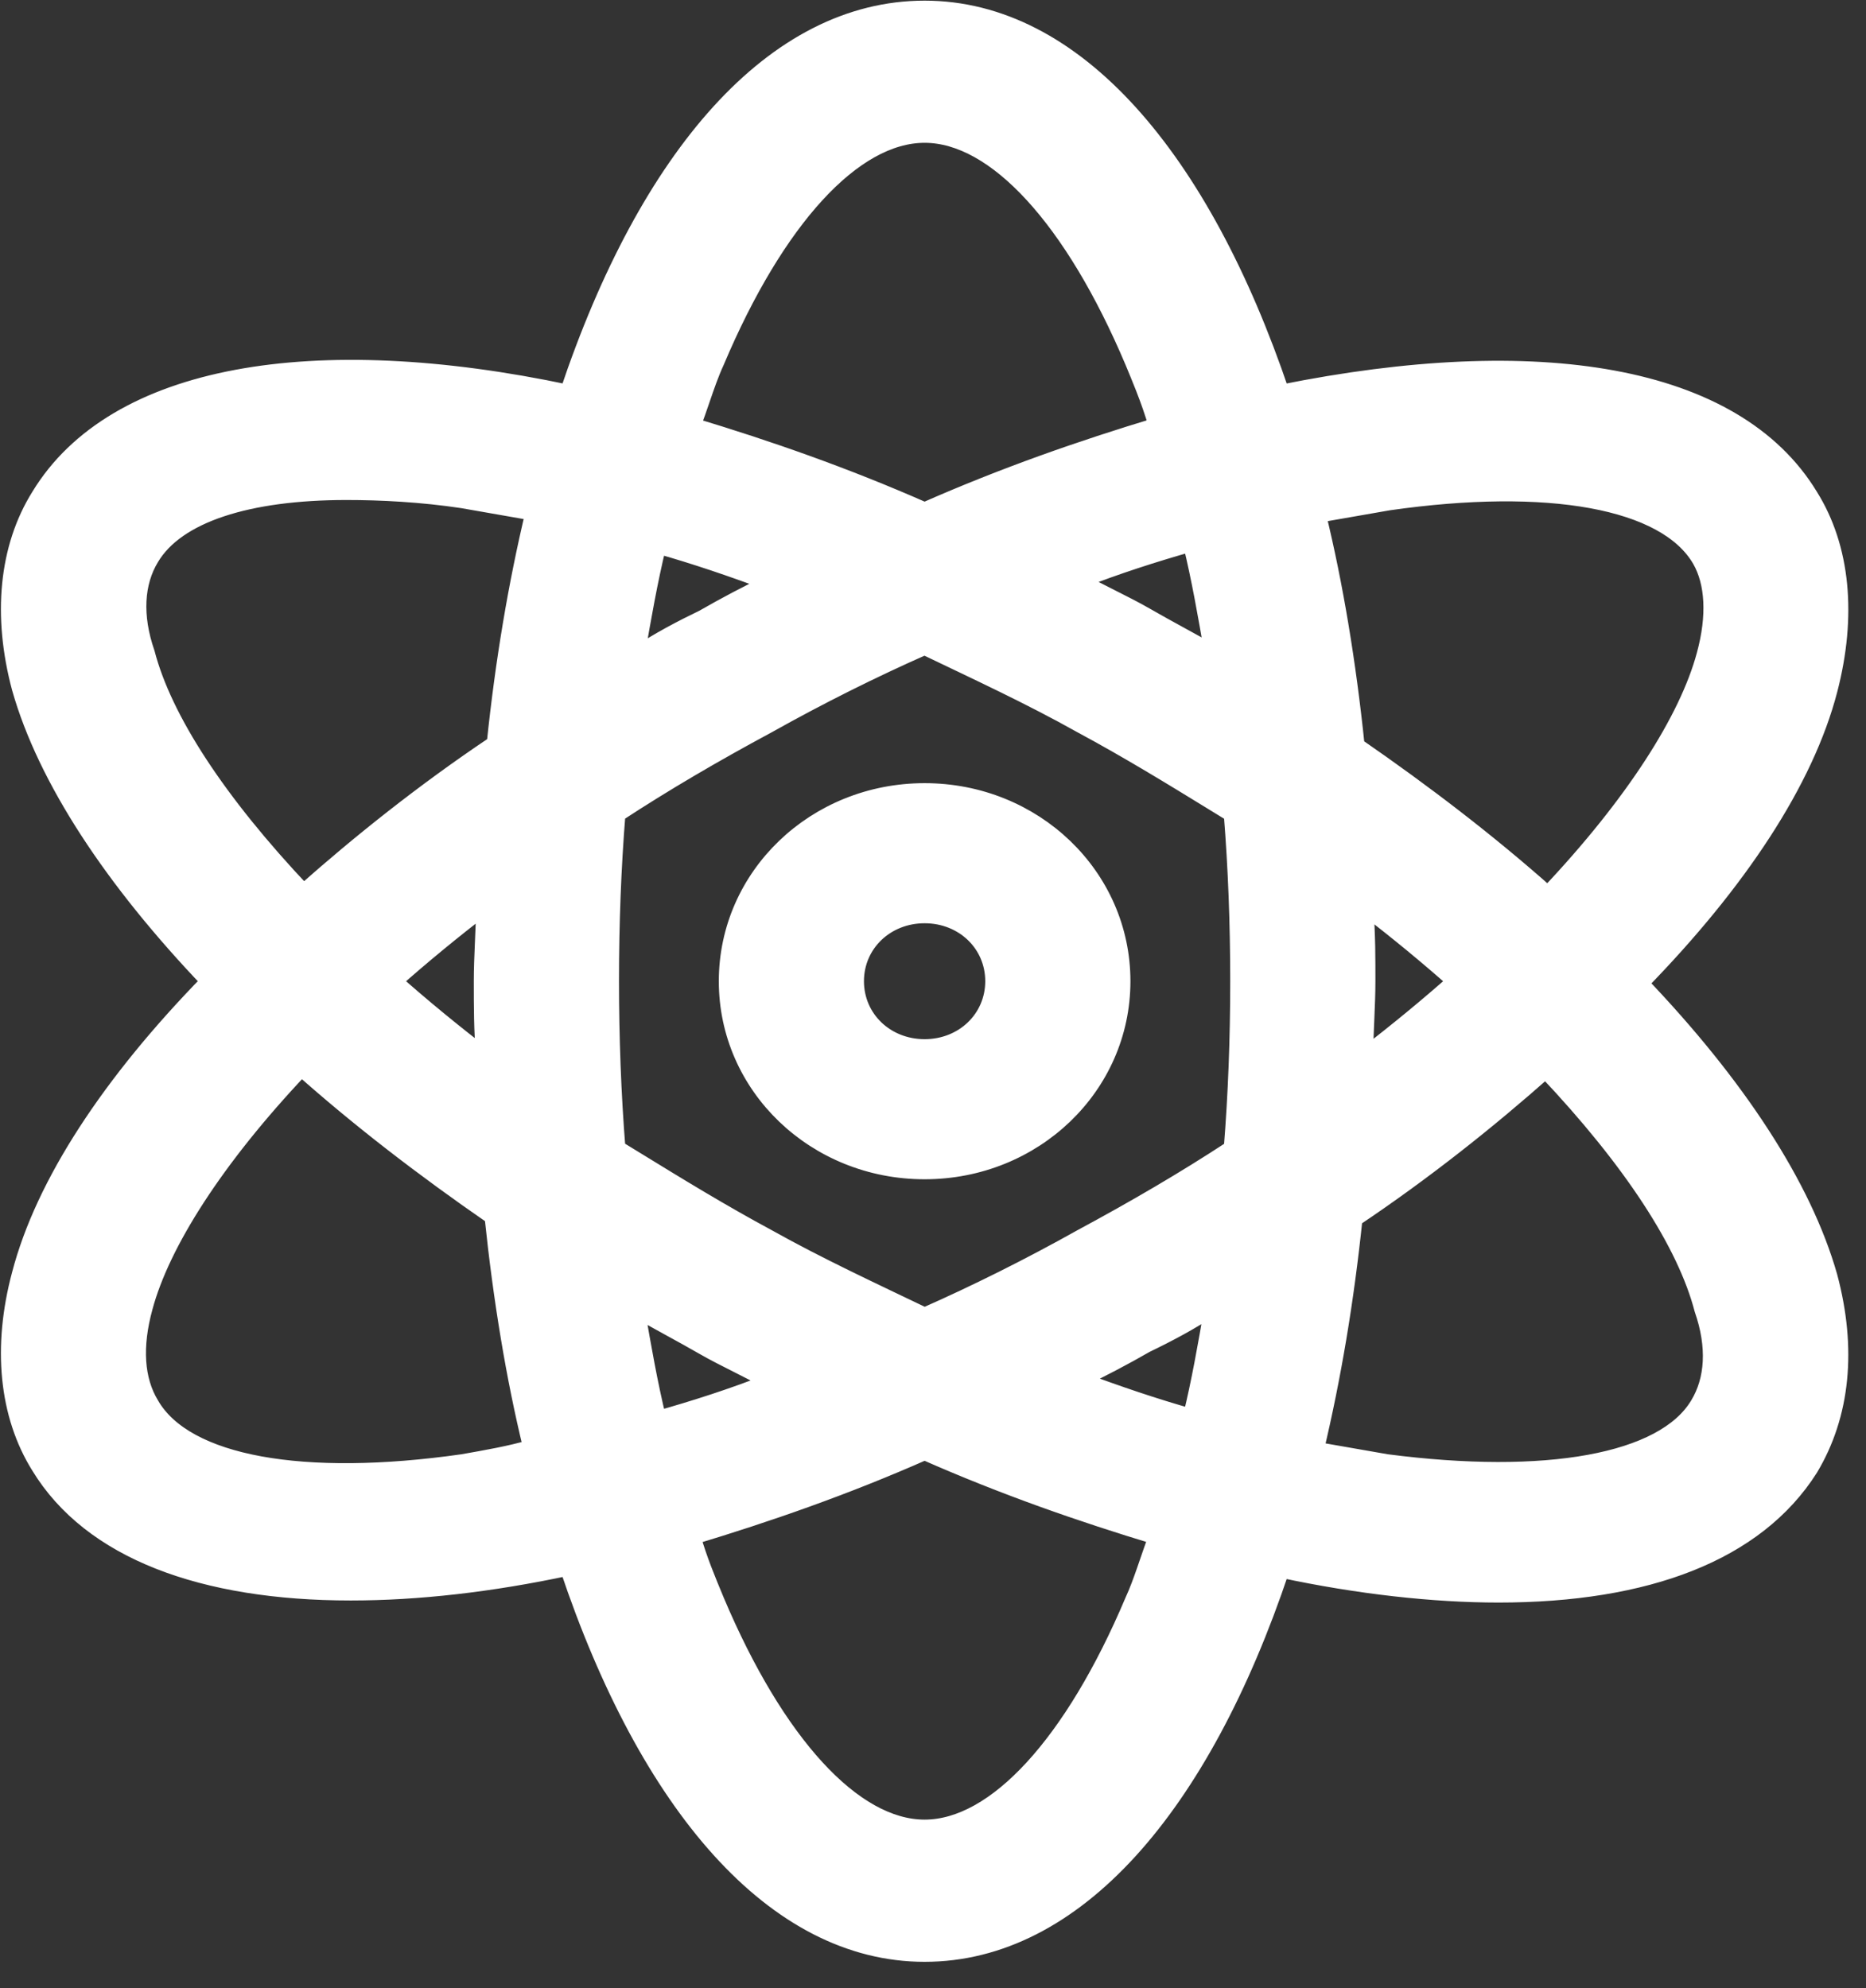 <svg width="46" height="49" viewBox="0 0 46 49" fill="none" xmlns="http://www.w3.org/2000/svg">
<rect x="0" y="0" width="46" height="49" fill="#333333" stroke="none"/>
<mask id="path-1-outside-1_1_114" maskUnits="userSpaceOnUse" x="-0.777" y="-0.784" width="47" height="50" fill="black">
<rect fill="white" x="-0.777" y="-0.784" width="47" height="50"/>
<path fill-rule="evenodd" clip-rule="evenodd" d="M31.587 9.681C37.891 8.409 42.765 9.172 44.619 12.226C45.414 13.498 45.573 15.177 45.096 17.01C44.513 19.249 42.871 21.742 40.434 24.236C42.818 26.73 44.46 29.223 45.096 31.462C45.572 33.243 45.413 34.872 44.619 36.195C43.295 38.281 40.593 39.299 36.938 39.299C35.349 39.299 33.495 39.096 31.587 38.688C29.627 44.541 26.502 48.154 22.793 48.154C19.085 48.154 15.96 44.49 14 38.638C12.092 39.045 10.291 39.248 8.649 39.248C4.994 39.248 2.239 38.23 0.968 36.144C0.173 34.872 0.014 33.192 0.491 31.411C1.074 29.172 2.716 26.678 5.153 24.185C2.769 21.691 1.126 19.198 0.491 16.959C0.014 15.177 0.173 13.498 0.968 12.226C2.822 9.172 7.749 8.358 14 9.681C15.96 3.829 19.085 0.216 22.793 0.216C26.501 0.216 29.627 3.88 31.587 9.681ZM22.793 3.32C21.045 3.32 19.138 5.407 17.655 8.918C17.523 9.203 17.412 9.526 17.296 9.865C17.225 10.072 17.152 10.284 17.072 10.495C18.926 11.055 20.833 11.717 22.793 12.582C24.753 11.717 26.66 11.055 28.514 10.495C28.422 10.169 28.311 9.86 28.193 9.558C28.108 9.342 28.02 9.13 27.932 8.918C26.448 5.407 24.541 3.32 22.793 3.32ZM30.368 28.307C30.474 26.984 30.527 25.61 30.527 24.185C30.527 22.76 30.474 21.386 30.368 20.063L29.896 19.773C28.874 19.146 27.806 18.491 26.66 17.875C25.389 17.162 24.065 16.552 22.793 15.941C21.522 16.501 20.198 17.162 18.926 17.875C17.602 18.587 16.383 19.3 15.218 20.063C15.112 21.386 15.059 22.76 15.059 24.185C15.059 25.559 15.112 26.984 15.218 28.307L15.695 28.599C16.715 29.225 17.781 29.879 18.926 30.495C20.198 31.207 21.522 31.818 22.793 32.429C24.064 31.869 25.389 31.207 26.66 30.495C27.985 29.782 29.203 29.07 30.368 28.307ZM35.878 24.185C35.189 23.574 34.447 22.963 33.653 22.353C33.681 22.682 33.694 23.011 33.701 23.34C33.706 23.622 33.706 23.903 33.706 24.185C33.706 24.49 33.693 24.795 33.68 25.101C33.666 25.406 33.653 25.712 33.653 26.017C34.447 25.406 35.189 24.795 35.878 24.185ZM29.888 32.247L29.891 32.225C29.362 32.581 28.779 32.887 28.249 33.142C27.72 33.447 27.137 33.752 26.607 34.007C27.561 34.363 28.461 34.668 29.361 34.922C29.572 34.064 29.73 33.155 29.888 32.247ZM16.224 34.973C17.124 34.719 18.078 34.414 18.978 34.057C18.714 33.905 18.436 33.765 18.158 33.625C17.88 33.485 17.602 33.345 17.336 33.192C17.071 33.039 16.792 32.886 16.513 32.733C16.235 32.58 15.958 32.428 15.694 32.276C15.853 33.192 16.012 34.108 16.224 34.973ZM9.708 24.185C10.397 24.795 11.138 25.406 11.933 26.017C11.88 25.406 11.88 24.795 11.88 24.185C11.88 23.88 11.893 23.574 11.906 23.269C11.92 22.963 11.933 22.658 11.933 22.353C11.138 22.963 10.397 23.574 9.708 24.185ZM16.224 13.447C16.012 14.312 15.853 15.229 15.694 16.144C16.224 15.788 16.807 15.483 17.337 15.228C17.866 14.923 18.449 14.617 18.979 14.363C18.025 14.007 17.125 13.702 16.224 13.447ZM26.607 14.312C27.137 14.617 27.72 14.872 28.249 15.177C28.779 15.483 29.362 15.788 29.892 16.093C29.733 15.178 29.574 14.261 29.362 13.396C28.462 13.651 27.508 13.956 26.607 14.312ZM8.543 12.124C6.106 12.124 4.357 12.684 3.722 13.752C3.351 14.363 3.299 15.177 3.616 16.093C4.04 17.721 5.364 19.757 7.483 21.996C8.86 20.774 10.45 19.502 12.198 18.332C12.41 16.297 12.727 14.414 13.152 12.633L11.403 12.327C10.397 12.175 9.39 12.124 8.543 12.124ZM3.722 34.617C4.57 36.093 7.483 36.602 11.404 36.042C11.986 35.94 12.569 35.838 13.098 35.685C12.675 33.955 12.357 32.021 12.145 29.986C10.45 28.816 8.861 27.594 7.431 26.322C5.312 28.561 3.987 30.648 3.564 32.225C3.299 33.192 3.351 34.006 3.722 34.617ZM22.793 45.049C24.541 45.049 26.448 42.963 27.932 39.451C28.144 38.993 28.303 38.434 28.515 37.874C26.66 37.314 24.753 36.652 22.793 35.787C20.834 36.653 18.926 37.314 17.072 37.874C17.231 38.434 17.443 38.942 17.655 39.451C19.138 42.963 21.045 45.049 22.793 45.049ZM34.183 36.042C38.103 36.551 41.016 36.042 41.864 34.617C42.235 34.006 42.288 33.192 41.97 32.276C41.546 30.648 40.222 28.612 38.103 26.373C36.726 27.595 35.136 28.867 33.388 30.037C33.176 32.073 32.859 33.955 32.435 35.737L34.183 36.042ZM38.156 22.047C40.275 19.808 41.599 17.722 42.023 16.144C42.288 15.177 42.235 14.363 41.917 13.804C41.07 12.328 38.156 11.819 34.236 12.379L32.488 12.684C32.911 14.414 33.23 16.348 33.441 18.384C35.136 19.554 36.726 20.775 38.156 22.047ZM17.92 24.185C17.92 21.589 20.092 19.503 22.793 19.503C25.495 19.503 27.667 21.589 27.667 24.185C27.667 26.78 25.495 28.866 22.793 28.866C20.092 28.866 17.92 26.78 17.92 24.185ZM21.098 24.184C21.098 25.101 21.84 25.813 22.793 25.813C23.747 25.813 24.488 25.1 24.488 24.184C24.488 23.268 23.747 22.556 22.793 22.556C21.84 22.556 21.098 23.269 21.098 24.184Z"/>
</mask>
<path fill-rule="evenodd" clip-rule="evenodd" d="M31.587 9.681C37.891 8.409 42.765 9.172 44.619 12.226C45.414 13.498 45.573 15.177 45.096 17.01C44.513 19.249 42.871 21.742 40.434 24.236C42.818 26.73 44.46 29.223 45.096 31.462C45.572 33.243 45.413 34.872 44.619 36.195C43.295 38.281 40.593 39.299 36.938 39.299C35.349 39.299 33.495 39.096 31.587 38.688C29.627 44.541 26.502 48.154 22.793 48.154C19.085 48.154 15.96 44.49 14 38.638C12.092 39.045 10.291 39.248 8.649 39.248C4.994 39.248 2.239 38.23 0.968 36.144C0.173 34.872 0.014 33.192 0.491 31.411C1.074 29.172 2.716 26.678 5.153 24.185C2.769 21.691 1.126 19.198 0.491 16.959C0.014 15.177 0.173 13.498 0.968 12.226C2.822 9.172 7.749 8.358 14 9.681C15.96 3.829 19.085 0.216 22.793 0.216C26.501 0.216 29.627 3.88 31.587 9.681ZM22.793 3.32C21.045 3.32 19.138 5.407 17.655 8.918C17.523 9.203 17.412 9.526 17.296 9.865C17.225 10.072 17.152 10.284 17.072 10.495C18.926 11.055 20.833 11.717 22.793 12.582C24.753 11.717 26.66 11.055 28.514 10.495C28.422 10.169 28.311 9.86 28.193 9.558C28.108 9.342 28.02 9.13 27.932 8.918C26.448 5.407 24.541 3.32 22.793 3.32ZM30.368 28.307C30.474 26.984 30.527 25.61 30.527 24.185C30.527 22.76 30.474 21.386 30.368 20.063L29.896 19.773C28.874 19.146 27.806 18.491 26.66 17.875C25.389 17.162 24.065 16.552 22.793 15.941C21.522 16.501 20.198 17.162 18.926 17.875C17.602 18.587 16.383 19.3 15.218 20.063C15.112 21.386 15.059 22.76 15.059 24.185C15.059 25.559 15.112 26.984 15.218 28.307L15.695 28.599C16.715 29.225 17.781 29.879 18.926 30.495C20.198 31.207 21.522 31.818 22.793 32.429C24.064 31.869 25.389 31.207 26.66 30.495C27.985 29.782 29.203 29.07 30.368 28.307ZM35.878 24.185C35.189 23.574 34.447 22.963 33.653 22.353C33.681 22.682 33.694 23.011 33.701 23.34C33.706 23.622 33.706 23.903 33.706 24.185C33.706 24.49 33.693 24.795 33.68 25.101C33.666 25.406 33.653 25.712 33.653 26.017C34.447 25.406 35.189 24.795 35.878 24.185ZM29.888 32.247L29.891 32.225C29.362 32.581 28.779 32.887 28.249 33.142C27.72 33.447 27.137 33.752 26.607 34.007C27.561 34.363 28.461 34.668 29.361 34.922C29.572 34.064 29.73 33.155 29.888 32.247ZM16.224 34.973C17.124 34.719 18.078 34.414 18.978 34.057C18.714 33.905 18.436 33.765 18.158 33.625C17.88 33.485 17.602 33.345 17.336 33.192C17.071 33.039 16.792 32.886 16.513 32.733C16.235 32.58 15.958 32.428 15.694 32.276C15.853 33.192 16.012 34.108 16.224 34.973ZM9.708 24.185C10.397 24.795 11.138 25.406 11.933 26.017C11.88 25.406 11.88 24.795 11.88 24.185C11.88 23.88 11.893 23.574 11.906 23.269C11.92 22.963 11.933 22.658 11.933 22.353C11.138 22.963 10.397 23.574 9.708 24.185ZM16.224 13.447C16.012 14.312 15.853 15.229 15.694 16.144C16.224 15.788 16.807 15.483 17.337 15.228C17.866 14.923 18.449 14.617 18.979 14.363C18.025 14.007 17.125 13.702 16.224 13.447ZM26.607 14.312C27.137 14.617 27.72 14.872 28.249 15.177C28.779 15.483 29.362 15.788 29.892 16.093C29.733 15.178 29.574 14.261 29.362 13.396C28.462 13.651 27.508 13.956 26.607 14.312ZM8.543 12.124C6.106 12.124 4.357 12.684 3.722 13.752C3.351 14.363 3.299 15.177 3.616 16.093C4.04 17.721 5.364 19.757 7.483 21.996C8.86 20.774 10.45 19.502 12.198 18.332C12.41 16.297 12.727 14.414 13.152 12.633L11.403 12.327C10.397 12.175 9.39 12.124 8.543 12.124ZM3.722 34.617C4.57 36.093 7.483 36.602 11.404 36.042C11.986 35.94 12.569 35.838 13.098 35.685C12.675 33.955 12.357 32.021 12.145 29.986C10.45 28.816 8.861 27.594 7.431 26.322C5.312 28.561 3.987 30.648 3.564 32.225C3.299 33.192 3.351 34.006 3.722 34.617ZM22.793 45.049C24.541 45.049 26.448 42.963 27.932 39.451C28.144 38.993 28.303 38.434 28.515 37.874C26.66 37.314 24.753 36.652 22.793 35.787C20.834 36.653 18.926 37.314 17.072 37.874C17.231 38.434 17.443 38.942 17.655 39.451C19.138 42.963 21.045 45.049 22.793 45.049ZM34.183 36.042C38.103 36.551 41.016 36.042 41.864 34.617C42.235 34.006 42.288 33.192 41.97 32.276C41.546 30.648 40.222 28.612 38.103 26.373C36.726 27.595 35.136 28.867 33.388 30.037C33.176 32.073 32.859 33.955 32.435 35.737L34.183 36.042ZM38.156 22.047C40.275 19.808 41.599 17.722 42.023 16.144C42.288 15.177 42.235 14.363 41.917 13.804C41.07 12.328 38.156 11.819 34.236 12.379L32.488 12.684C32.911 14.414 33.23 16.348 33.441 18.384C35.136 19.554 36.726 20.775 38.156 22.047ZM17.92 24.185C17.92 21.589 20.092 19.503 22.793 19.503C25.495 19.503 27.667 21.589 27.667 24.185C27.667 26.78 25.495 28.866 22.793 28.866C20.092 28.866 17.92 26.78 17.92 24.185ZM21.098 24.184C21.098 25.101 21.84 25.813 22.793 25.813C23.747 25.813 24.488 25.1 24.488 24.184C24.488 23.268 23.747 22.556 22.793 22.556C21.84 22.556 21.098 23.269 21.098 24.184Z" fill="white"/>
<path fill-rule="evenodd" clip-rule="evenodd" d="M31.587 9.681C37.891 8.409 42.765 9.172 44.619 12.226C45.414 13.498 45.573 15.177 45.096 17.01C44.513 19.249 42.871 21.742 40.434 24.236C42.818 26.73 44.46 29.223 45.096 31.462C45.572 33.243 45.413 34.872 44.619 36.195C43.295 38.281 40.593 39.299 36.938 39.299C35.349 39.299 33.495 39.096 31.587 38.688C29.627 44.541 26.502 48.154 22.793 48.154C19.085 48.154 15.96 44.49 14 38.638C12.092 39.045 10.291 39.248 8.649 39.248C4.994 39.248 2.239 38.23 0.968 36.144C0.173 34.872 0.014 33.192 0.491 31.411C1.074 29.172 2.716 26.678 5.153 24.185C2.769 21.691 1.126 19.198 0.491 16.959C0.014 15.177 0.173 13.498 0.968 12.226C2.822 9.172 7.749 8.358 14 9.681C15.96 3.829 19.085 0.216 22.793 0.216C26.501 0.216 29.627 3.88 31.587 9.681ZM22.793 3.32C21.045 3.32 19.138 5.407 17.655 8.918C17.523 9.203 17.412 9.526 17.296 9.865C17.225 10.072 17.152 10.284 17.072 10.495C18.926 11.055 20.833 11.717 22.793 12.582C24.753 11.717 26.66 11.055 28.514 10.495C28.422 10.169 28.311 9.86 28.193 9.558C28.108 9.342 28.02 9.13 27.932 8.918C26.448 5.407 24.541 3.32 22.793 3.32ZM30.368 28.307C30.474 26.984 30.527 25.61 30.527 24.185C30.527 22.76 30.474 21.386 30.368 20.063L29.896 19.773C28.874 19.146 27.806 18.491 26.66 17.875C25.389 17.162 24.065 16.552 22.793 15.941C21.522 16.501 20.198 17.162 18.926 17.875C17.602 18.587 16.383 19.3 15.218 20.063C15.112 21.386 15.059 22.76 15.059 24.185C15.059 25.559 15.112 26.984 15.218 28.307L15.695 28.599C16.715 29.225 17.781 29.879 18.926 30.495C20.198 31.207 21.522 31.818 22.793 32.429C24.064 31.869 25.389 31.207 26.66 30.495C27.985 29.782 29.203 29.07 30.368 28.307ZM35.878 24.185C35.189 23.574 34.447 22.963 33.653 22.353C33.681 22.682 33.694 23.011 33.701 23.34C33.706 23.622 33.706 23.903 33.706 24.185C33.706 24.49 33.693 24.795 33.68 25.101C33.666 25.406 33.653 25.712 33.653 26.017C34.447 25.406 35.189 24.795 35.878 24.185ZM29.888 32.247L29.891 32.225C29.362 32.581 28.779 32.887 28.249 33.142C27.72 33.447 27.137 33.752 26.607 34.007C27.561 34.363 28.461 34.668 29.361 34.922C29.572 34.064 29.73 33.155 29.888 32.247ZM16.224 34.973C17.124 34.719 18.078 34.414 18.978 34.057C18.714 33.905 18.436 33.765 18.158 33.625C17.88 33.485 17.602 33.345 17.336 33.192C17.071 33.039 16.792 32.886 16.513 32.733C16.235 32.58 15.958 32.428 15.694 32.276C15.853 33.192 16.012 34.108 16.224 34.973ZM9.708 24.185C10.397 24.795 11.138 25.406 11.933 26.017C11.88 25.406 11.88 24.795 11.88 24.185C11.88 23.88 11.893 23.574 11.906 23.269C11.92 22.963 11.933 22.658 11.933 22.353C11.138 22.963 10.397 23.574 9.708 24.185ZM16.224 13.447C16.012 14.312 15.853 15.229 15.694 16.144C16.224 15.788 16.807 15.483 17.337 15.228C17.866 14.923 18.449 14.617 18.979 14.363C18.025 14.007 17.125 13.702 16.224 13.447ZM26.607 14.312C27.137 14.617 27.72 14.872 28.249 15.177C28.779 15.483 29.362 15.788 29.892 16.093C29.733 15.178 29.574 14.261 29.362 13.396C28.462 13.651 27.508 13.956 26.607 14.312ZM8.543 12.124C6.106 12.124 4.357 12.684 3.722 13.752C3.351 14.363 3.299 15.177 3.616 16.093C4.04 17.721 5.364 19.757 7.483 21.996C8.86 20.774 10.45 19.502 12.198 18.332C12.41 16.297 12.727 14.414 13.152 12.633L11.403 12.327C10.397 12.175 9.39 12.124 8.543 12.124ZM3.722 34.617C4.57 36.093 7.483 36.602 11.404 36.042C11.986 35.94 12.569 35.838 13.098 35.685C12.675 33.955 12.357 32.021 12.145 29.986C10.45 28.816 8.861 27.594 7.431 26.322C5.312 28.561 3.987 30.648 3.564 32.225C3.299 33.192 3.351 34.006 3.722 34.617ZM22.793 45.049C24.541 45.049 26.448 42.963 27.932 39.451C28.144 38.993 28.303 38.434 28.515 37.874C26.66 37.314 24.753 36.652 22.793 35.787C20.834 36.653 18.926 37.314 17.072 37.874C17.231 38.434 17.443 38.942 17.655 39.451C19.138 42.963 21.045 45.049 22.793 45.049ZM34.183 36.042C38.103 36.551 41.016 36.042 41.864 34.617C42.235 34.006 42.288 33.192 41.97 32.276C41.546 30.648 40.222 28.612 38.103 26.373C36.726 27.595 35.136 28.867 33.388 30.037C33.176 32.073 32.859 33.955 32.435 35.737L34.183 36.042ZM38.156 22.047C40.275 19.808 41.599 17.722 42.023 16.144C42.288 15.177 42.235 14.363 41.917 13.804C41.07 12.328 38.156 11.819 34.236 12.379L32.488 12.684C32.911 14.414 33.23 16.348 33.441 18.384C35.136 19.554 36.726 20.775 38.156 22.047ZM17.92 24.185C17.92 21.589 20.092 19.503 22.793 19.503C25.495 19.503 27.667 21.589 27.667 24.185C27.667 26.78 25.495 28.866 22.793 28.866C20.092 28.866 17.92 26.78 17.92 24.185ZM21.098 24.184C21.098 25.101 21.84 25.813 22.793 25.813C23.747 25.813 24.488 25.1 24.488 24.184C24.488 23.268 23.747 22.556 22.793 22.556C21.84 22.556 21.098 23.269 21.098 24.184Z" stroke="white" stroke-width="0.4" mask="url(#path-1-outside-1_1_114)"/>
</svg>
